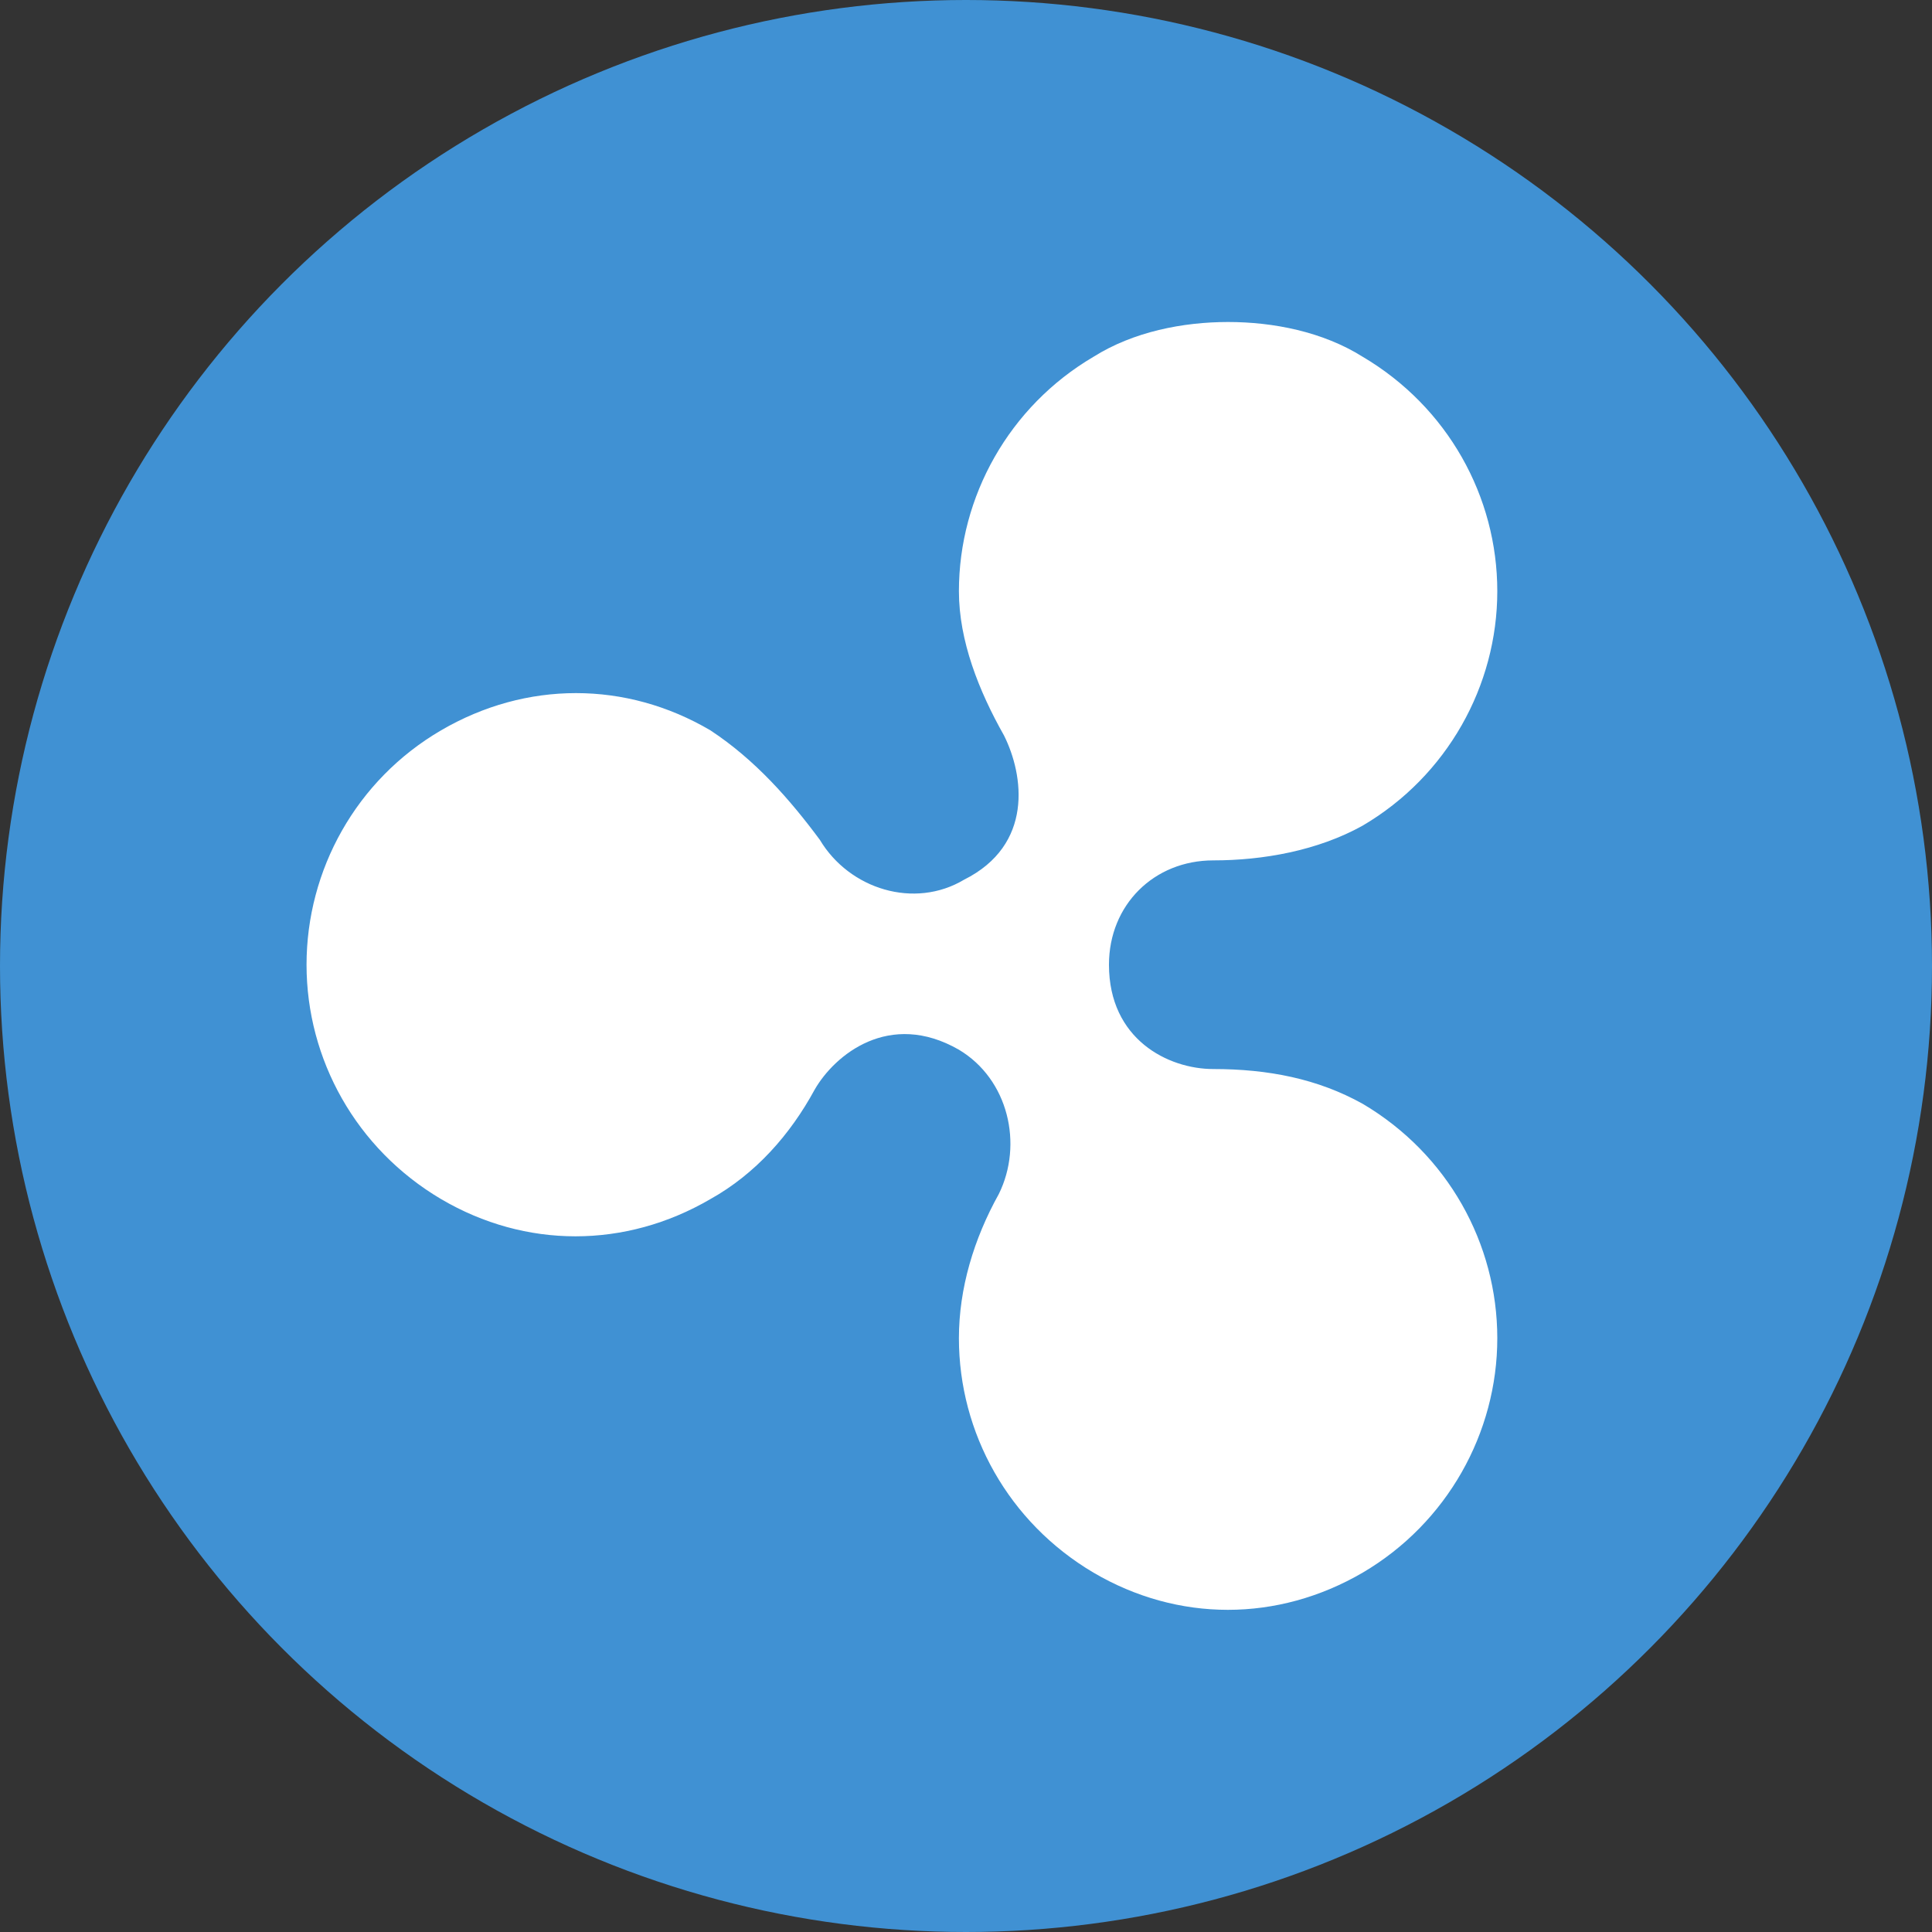 <?xml version="1.0" encoding="utf-8"?>
<!-- Generator: Adobe Illustrator 21.0.2, SVG Export Plug-In . SVG Version: 6.00 Build 0)  -->
<svg version="1.1" id="Layer_1" xmlns="http://www.w3.org/2000/svg" xmlns:xlink="http://www.w3.org/1999/xlink" x="0px" y="0px"
	 viewBox="0 0 300 300" style="enable-background:new 0 0 300 300;" xml:space="preserve">
<rect x="0" y="0" width="300" height="300" fill="#333333" stroke="none"/>
<style type="text/css">
	.st0{fill:#4091D3;}
	.st1{fill:#FFFFFF;}
</style>
<circle class="st0" cx="150" cy="150" r="150"/>
<path class="st1" d="M169.8,55.4c-13.1,7.7-20.9,21.7-20.9,36.4c0,7.7,3.1,15.5,7,22.4c3.1,6.2,4.6,17-6.2,22.4
	c-7.7,4.6-17.8,1.5-22.4-6.2c-4.6-6.2-10-12.4-17-17c-13.1-7.7-28.6-7.7-41.8,0s-20.9,21.7-20.9,36.4c0,14.7,7.7,28.6,20.9,36.4
	c13.1,7.7,28.6,7.7,41.8,0c7-3.9,12.4-10,16.2-17c3.1-5.4,11.6-12.4,22.4-6.2c7.7,4.6,10,14.7,6.2,22.4c-3.9,7-6.2,14.7-6.2,22.4
	c0,14.7,7.7,28.6,20.9,36.4c13.1,7.7,28.6,7.7,41.8,0c13.1-7.7,20.9-21.7,20.9-36.4s-7.7-28.6-20.9-36.4c-7-3.9-14.7-5.4-23.2-5.4
	c-7,0-16.2-4.6-16.2-16.2c0-9.3,7-16.2,16.2-16.2c7.7,0,16.2-1.5,23.2-5.4c13.1-7.7,20.9-21.7,20.9-36.4s-7.7-28.6-20.9-36.4
	c-6.2-3.9-13.9-5.4-20.9-5.4C183.7,50,176,51.5,169.8,55.4"/>
</svg>
